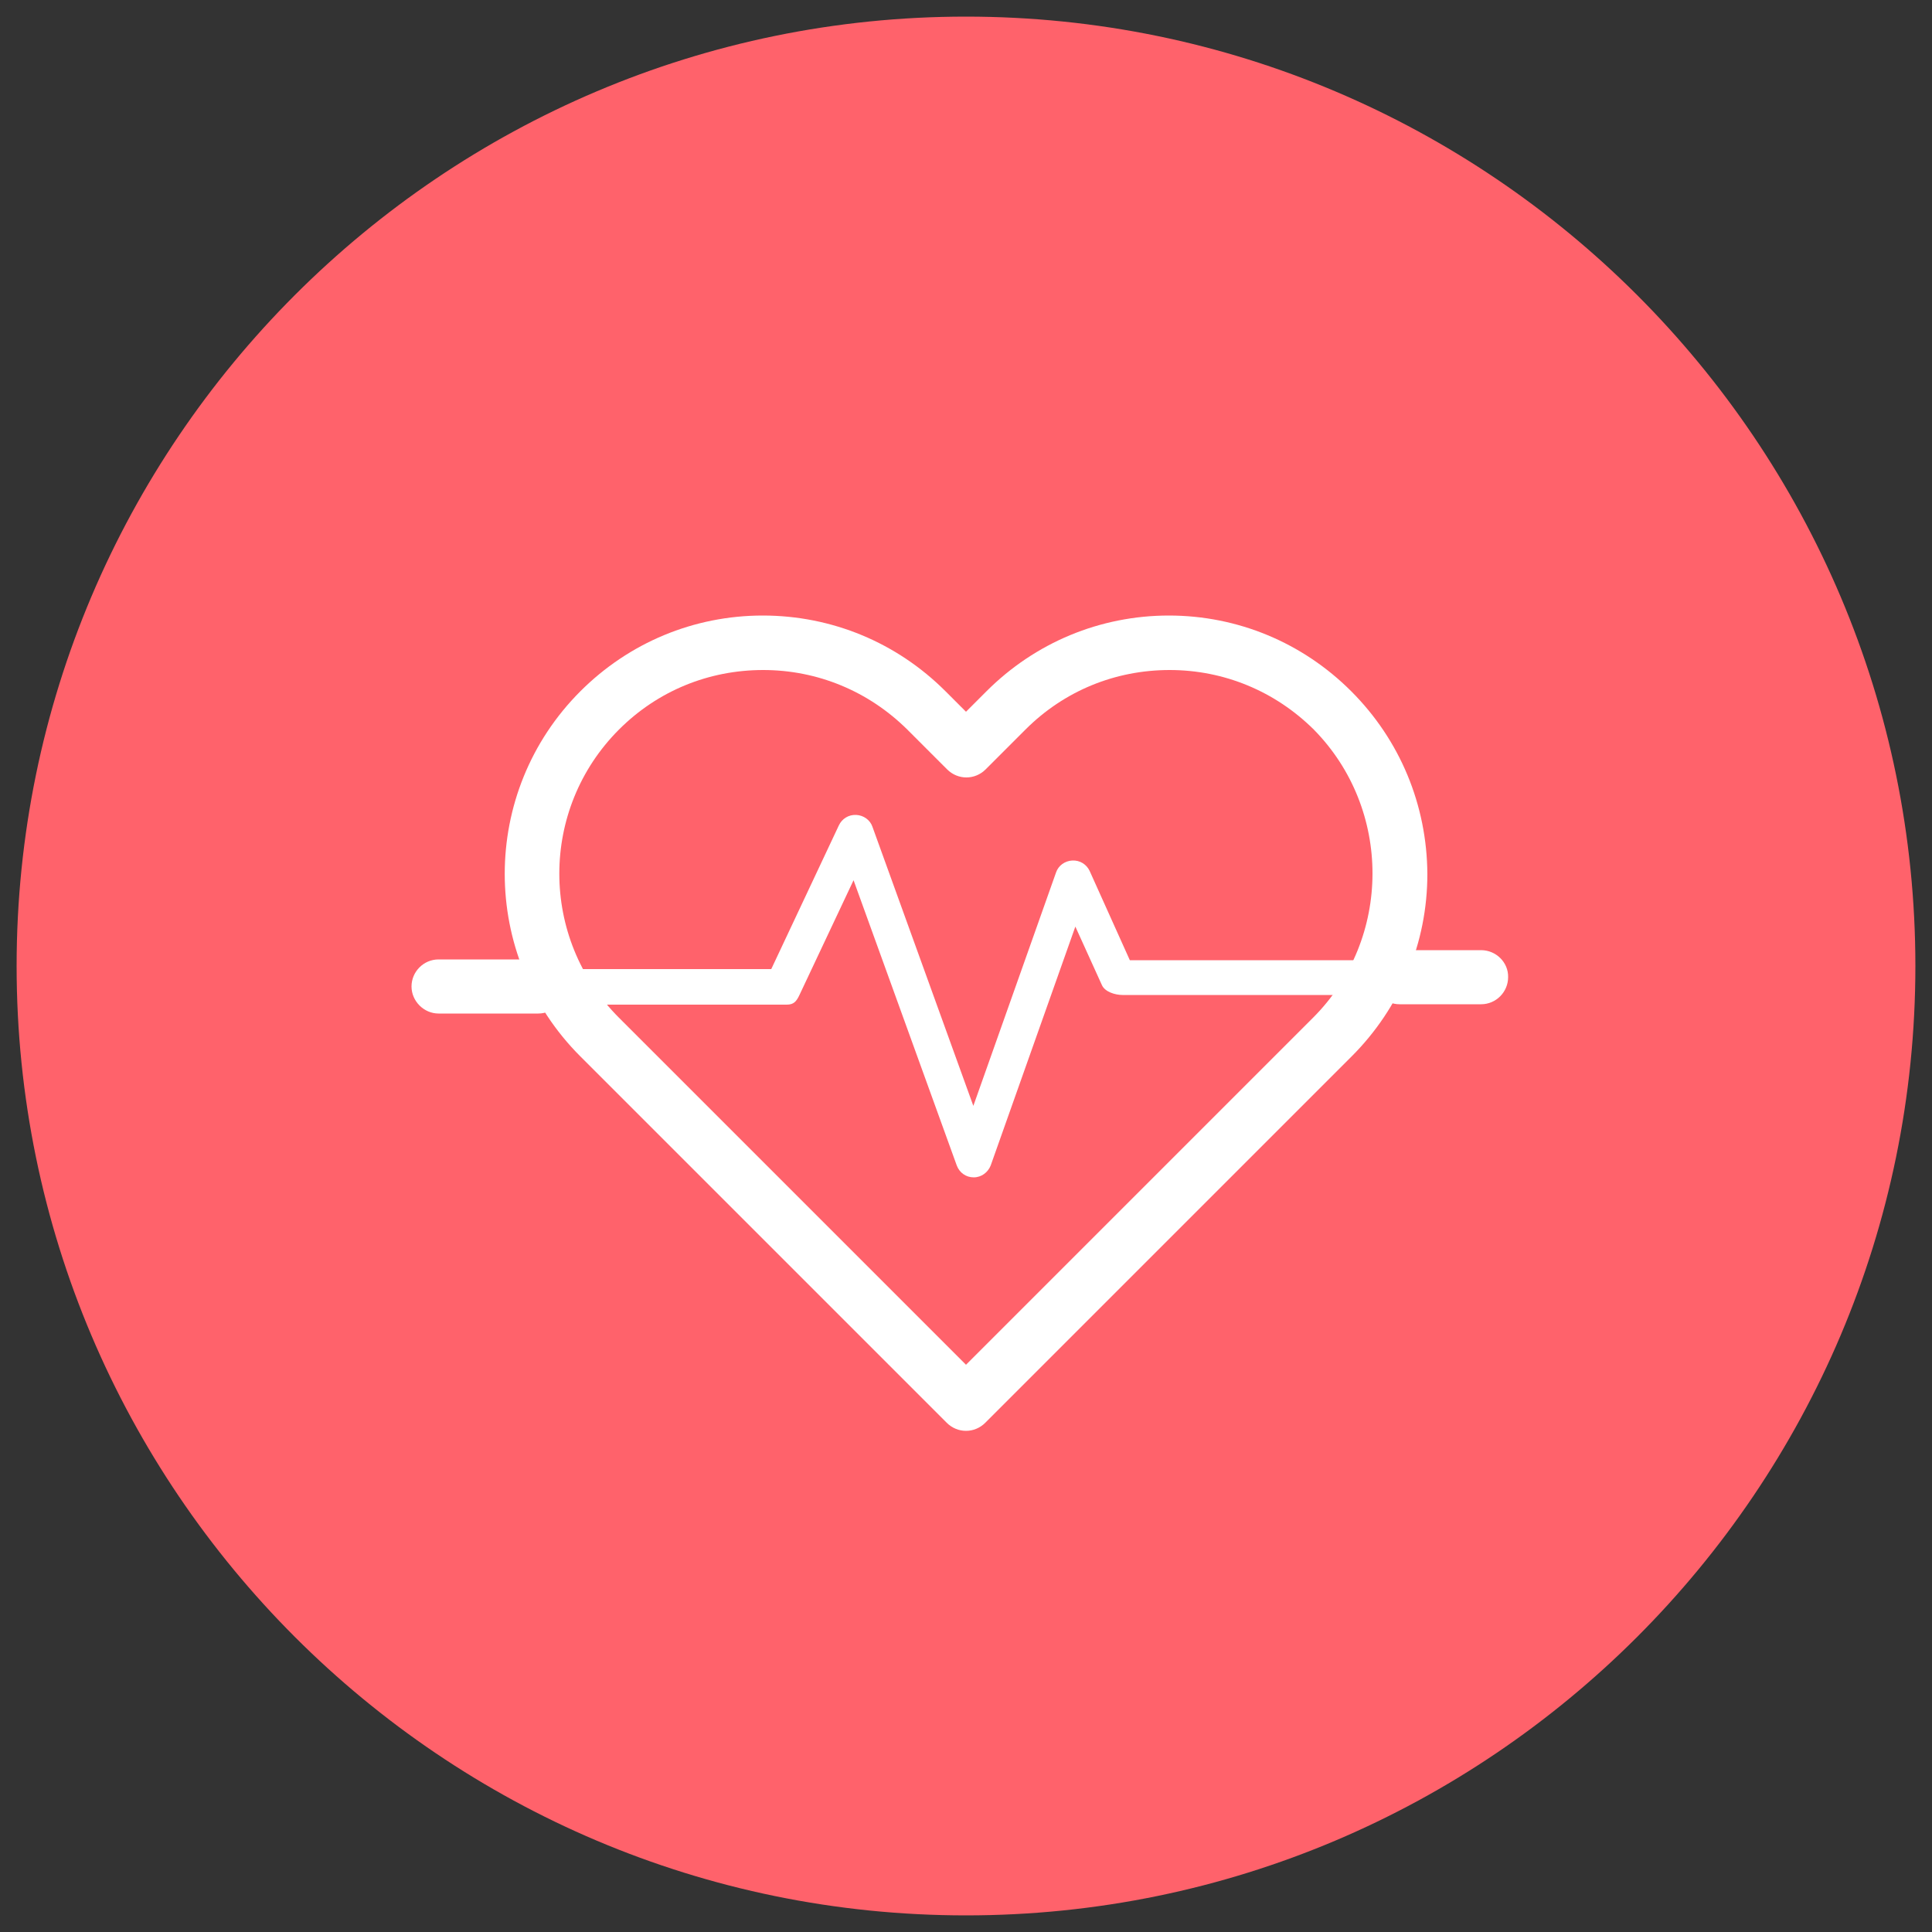 <?xml version="1.0" encoding="utf-8"?>
<!-- Generator: Adobe Illustrator 22.1.0, SVG Export Plug-In . SVG Version: 6.00 Build 0)  -->
<svg version="1.1" id="Layer_1" xmlns="http://www.w3.org/2000/svg" xmlns:xlink="http://www.w3.org/1999/xlink" x="0px" y="0px"
	 viewBox="0 0 500 500" style="enable-background:new 0 0 500 500;" xml:space="preserve">
<rect x="0" y="0" width="500" height="500" fill="#333333" stroke="none"/>
<style type="text/css">
	.st0{fill:#FF626B;}
	.st1{fill:#FFFFFF;}
</style>
<g>
	<g>
		<path class="st0" d="M250,495.7C114.5,495.7,4.3,385.5,4.3,250C4.3,114.5,114.5,4.3,250,4.3c135.5,0,245.7,110.2,245.7,245.7
			C495.7,385.5,385.5,495.7,250,495.7z"/>
	</g>
	<g>
		<g>
			<g>
				<path class="st1" d="M349.7,178.9c-12.6-12.6-29.4-19.6-47.2-19.6c-17.8,0-34.6,7-47.2,19.6l-5.3,5.3l-5.3-5.3
					c-12.6-12.6-29.4-19.6-47.3-19.6c-17.8,0-34.6,7-47.2,19.6c-26.1,26.1-26.1,68.4,0,94.5l94.8,94.8c1.4,1.4,3.2,2.1,5,2.1
					c1.8,0,3.6-0.7,5-2.1l94.8-94.8c12.6-12.6,19.6-29.4,19.6-47.2C369.3,208.3,362.3,191.5,349.7,178.9z M339.8,263.4l-89.8,89.8
					l-89.8-89.8c-20.6-20.6-20.6-54,0-74.6c10-10,23.2-15.4,37.3-15.4c14.1,0,27.3,5.5,37.3,15.4l10.3,10.3c2.8,2.8,7.2,2.8,10,0
					l10.3-10.3c10-10,23.2-15.4,37.3-15.4c14.1,0,27.3,5.5,37.3,15.4C360.3,209.4,360.3,242.9,339.8,263.4z"/>
			</g>
		</g>
	</g>
	<g>
		<g>
			<g>
				<path class="st1" d="M139.3,248.3h-25.8c-3.9,0-7,3.2-7,7s3.2,7,7,7h25.8c3.9,0,7-3.2,7-7S143.2,248.3,139.3,248.3z"/>
			</g>
		</g>
	</g>
	<g>
		<g>
			<g>
				<path class="st1" d="M359.8,248.5h-67.4L282,225.4c-0.8-1.7-2.5-2.8-4.5-2.7c-1.9,0.1-3.6,1.3-4.2,3.1l-21.4,60.4L225.8,214
					c-0.6-1.8-2.3-3-4.2-3.1c-2-0.1-3.7,1-4.5,2.7l-17.5,37.2h-58c-2.6,0-4.7,2.1-4.7,4.7s3.1,4.5,5.7,4.5h61c1.8,0,2.5-0.8,3.3-2.5
					l14-29.7l26.7,73.8c0.7,1.9,2.4,3.1,4.4,3.1c0,0,0,0,0,0c2,0,3.7-1.3,4.4-3.1l21.9-61.8l6.9,15.2c0.8,1.7,3.4,2.5,5.3,2.5h70.4
					c2.6,0,3.7-1.9,3.7-4.5C364.5,250.6,362.4,248.5,359.8,248.5z"/>
			</g>
		</g>
	</g>
	<g>
		<g>
			<g>
				<path class="st1" d="M383.3,245.9h-21.1c-3.9,0-7,3.2-7,7c0,3.9,3.2,7,7,7h21.1c3.9,0,7-3.2,7-7
					C390.4,249.1,387.2,245.9,383.3,245.9z"/>
			</g>
		</g>
	</g>
</g>
</svg>
